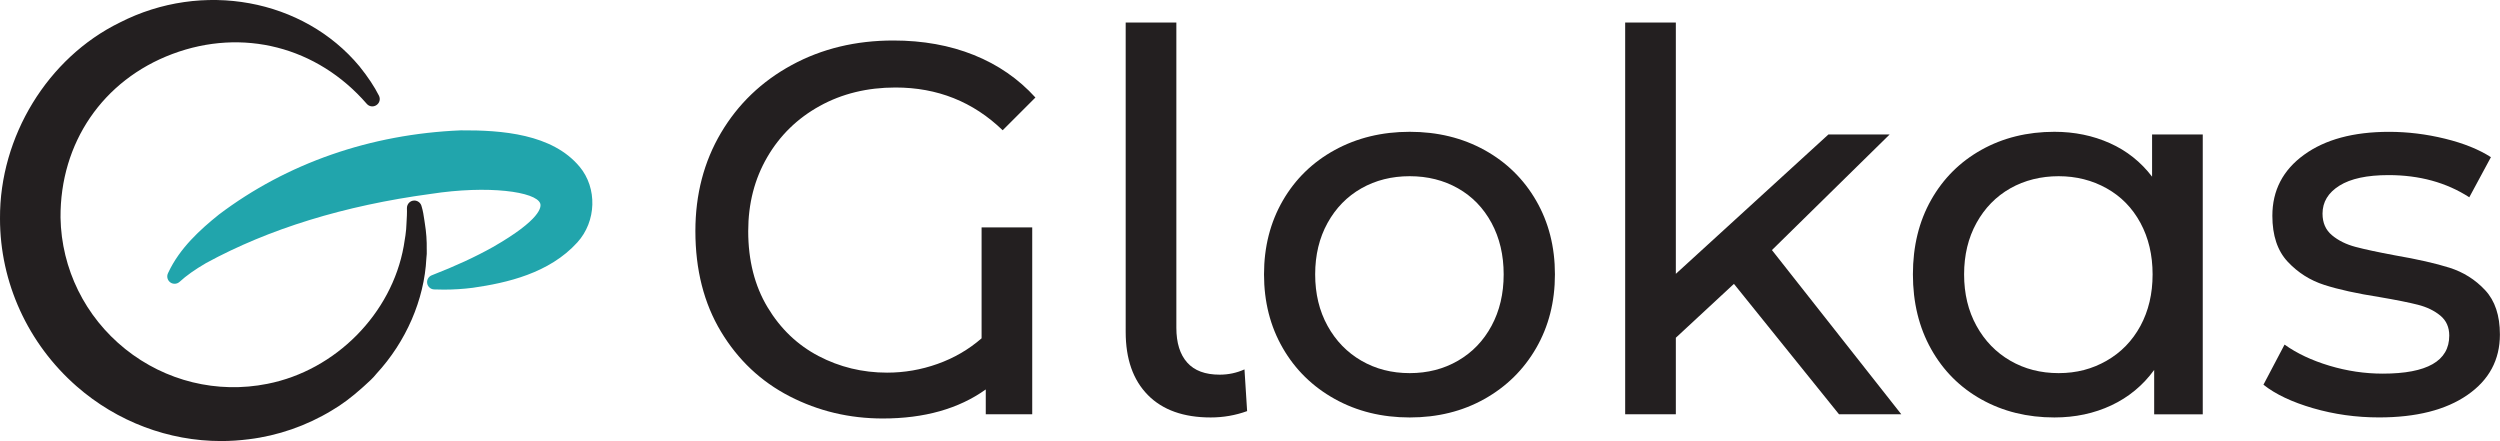 <?xml version="1.0" encoding="UTF-8"?>
<svg id="Layer_2" data-name="Layer 2" xmlns="http://www.w3.org/2000/svg" viewBox="0 0 776.55 137">
  <defs>
    <style>
      .cls-1 {
        fill: #231f20;
      }

      .cls-2 {
        fill: #21a5ac;
      }
    </style>
  </defs>
  <g id="Glyph_with_name_" data-name="Glyph with name
">
    <g>
      <g>
        <path class="cls-1" d="m132.55,77.5c.06-2.59-.14-5.41-.59-8.14l-.13-.88c-.2-1.37-.45-3.06-.86-4.32-.22-1.08-1.17-1.87-2.27-1.87h0c-1.27,0-2.3,1.03-2.3,2.36.06,1.28-.04,3.27-.14,4.79-.03,2.26-.53,5.13-.85,7.01-3.75,21-21.15,38.59-42.32,42.77-15.6,3.13-31.69-.8-44.17-10.8-12.51-10.03-19.84-24.91-20.12-40.8-.17-23.24,13.13-42.72,34.71-50.84,21.84-8.21,44.99-2.28,60.4,15.46.76.89,2.02,1.07,3.01.42.98-.65,1.32-1.88.79-2.94-1.43-2.83-3.34-5.72-6.05-9.11C94.18-.39,62.84-6.11,37.19,7.01,14.8,17.97-.14,42.42,0,67.86c-.02,19.87,8.66,38.87,23.8,52.13,12.59,11.02,28.58,17.01,44.88,17.01,2.87,0,5.75-.19,8.62-.56,9-1.09,17.91-4.18,25.76-8.94,3.06-1.78,6.2-4.12,9.6-7.18l.62-.56c1.19-1.07,2.67-2.4,3.62-3.63,9.25-10,14.91-23.09,15.54-35.87l.12-1.39v-1.36Z"/>
        <path class="cls-2" d="m180.02,51.77c-8.48-10.18-24.14-11.37-36.89-11.28-28.05,1.16-54.02,10.2-75.14,26.16-5.78,4.64-12.16,10.41-15.71,18.01l-.12.27c-.38.83-.22,1.8.4,2.48.41.45.97.71,1.58.73.62.03,1.19-.19,1.64-.6,2.11-1.93,4.73-3.79,8.21-5.82,19.53-10.65,43.01-17.88,69.82-21.49,17.89-2.76,32.71-.7,34,2.98.35,1,.33,4.92-14.71,13.53-5.44,3.05-11.65,5.92-18.99,8.77-.85.33-1.41,1.13-1.45,2.03-.02.61.19,1.19.6,1.63.41.45.98.71,1.58.73,1.02.04,2.05.06,3.07.06,3.02,0,6.02-.19,8.96-.57,10.53-1.51,23.73-4.47,32.45-14.08,5.96-6.54,6.27-16.89.7-23.55Z"/>
      </g>
      <g>
        <path class="cls-1" d="m304.89,70.63h15.74v58.05h-14.43v-7.71c-8.42,6.01-19.08,9.02-31.98,9.02-10.39,0-20.04-2.3-28.95-6.89-8.91-4.59-16.02-11.29-21.32-20.09-5.3-8.8-7.95-19.21-7.95-31.24,0-11.37,2.65-21.54,7.95-30.5,5.3-8.96,12.63-15.99,21.98-21.07,9.35-5.08,19.87-7.62,31.57-7.62,9.18,0,17.52,1.5,25.01,4.51,7.49,3.01,13.86,7.41,19.11,13.2l-10.17,10.17c-9.18-8.86-20.28-13.28-33.29-13.28-8.75,0-16.59,1.91-23.53,5.74-6.94,3.83-12.38,9.13-16.32,15.91-3.94,6.78-5.9,14.43-5.9,22.96,0,9.08,1.99,16.95,5.99,23.62,3.99,6.67,9.27,11.72,15.83,15.17,6.56,3.44,13.67,5.17,21.32,5.17,5.36,0,10.58-.9,15.66-2.71,5.08-1.8,9.65-4.45,13.69-7.95v-34.44Z"/>
        <path class="cls-1" d="m356.55,122.7c-4.59-4.64-6.89-11.18-6.89-19.6V7h15.74v94.79c0,4.7,1.12,8.31,3.36,10.82,2.24,2.52,5.6,3.77,10.09,3.77,2.73,0,5.3-.55,7.71-1.64l.82,12.96c-3.61,1.31-7.38,1.97-11.32,1.97-8.42,0-14.92-2.32-19.52-6.97Z"/>
        <path class="cls-1" d="m414.6,123.93c-6.89-3.83-12.27-9.1-16.15-15.83-3.88-6.72-5.82-14.35-5.82-22.88s1.94-16.15,5.82-22.88c3.88-6.72,9.27-11.97,16.15-15.74,6.89-3.77,14.65-5.66,23.29-5.66s16.37,1.89,23.21,5.66c6.83,3.77,12.19,9.02,16.07,15.74,3.88,6.72,5.82,14.35,5.82,22.88s-1.94,16.15-5.82,22.88c-3.88,6.72-9.24,12-16.07,15.83-6.83,3.83-14.57,5.74-23.21,5.74s-16.4-1.91-23.29-5.74Zm38.29-11.89c4.43-2.57,7.9-6.17,10.41-10.82,2.51-4.65,3.77-9.98,3.77-15.99s-1.26-11.34-3.77-15.99c-2.52-4.65-5.99-8.23-10.41-10.74-4.43-2.51-9.43-3.77-15.01-3.77s-10.58,1.26-15.01,3.77c-4.43,2.52-7.93,6.1-10.5,10.74-2.57,4.65-3.85,9.98-3.85,15.99s1.28,11.34,3.85,15.99c2.57,4.65,6.07,8.26,10.5,10.82,4.43,2.57,9.43,3.86,15.01,3.86s10.58-1.29,15.01-3.86Z"/>
        <path class="cls-1" d="m538.59,88.18l-18.04,16.73v23.78h-15.74V7h15.74v78.06l47.4-43.3h19.02l-36.57,35.92,40.18,51h-19.35l-32.64-40.51Z"/>
        <path class="cls-1" d="m684.22,41.77v86.92h-15.09v-13.78c-3.5,4.81-7.93,8.47-13.28,10.99-5.36,2.52-11.26,3.77-17.71,3.77-8.42,0-15.96-1.86-22.63-5.58-6.67-3.71-11.89-8.94-15.66-15.66-3.77-6.72-5.66-14.46-5.66-23.21s1.89-16.46,5.66-23.12c3.77-6.67,8.99-11.86,15.66-15.58,6.67-3.71,14.21-5.58,22.63-5.58,6.23,0,11.97,1.18,17.22,3.53,5.25,2.35,9.62,5.82,13.12,10.41v-13.12h15.74Zm-29.85,70.27c4.48-2.57,7.98-6.17,10.5-10.82,2.51-4.65,3.77-9.98,3.77-15.99s-1.26-11.34-3.77-15.99c-2.52-4.65-6.01-8.23-10.5-10.74-4.48-2.51-9.46-3.77-14.92-3.77s-10.58,1.26-15.01,3.77c-4.43,2.52-7.93,6.1-10.5,10.74-2.57,4.65-3.85,9.98-3.85,15.99s1.28,11.34,3.85,15.99c2.57,4.65,6.07,8.26,10.5,10.82,4.43,2.57,9.43,3.86,15.01,3.86s10.44-1.29,14.92-3.86Z"/>
        <path class="cls-1" d="m718.49,126.8c-6.56-1.91-11.7-4.35-15.42-7.3l6.56-12.46c3.83,2.73,8.47,4.92,13.94,6.56,5.47,1.64,10.99,2.46,16.56,2.46,13.78,0,20.66-3.94,20.66-11.81,0-2.62-.93-4.7-2.79-6.23-1.86-1.53-4.18-2.65-6.97-3.36-2.79-.71-6.75-1.5-11.89-2.38-7-1.09-12.71-2.35-17.14-3.77-4.43-1.42-8.23-3.83-11.4-7.22-3.17-3.39-4.76-8.14-4.76-14.27,0-7.87,3.28-14.19,9.84-18.94,6.56-4.76,15.36-7.13,26.4-7.13,5.79,0,11.59.71,17.38,2.13,5.79,1.42,10.55,3.34,14.27,5.74l-6.72,12.46c-7.11-4.59-15.47-6.89-25.09-6.89-6.67,0-11.75,1.09-15.25,3.28-3.5,2.19-5.25,5.08-5.25,8.69,0,2.85.98,5.08,2.95,6.72s4.4,2.84,7.3,3.61c2.9.77,6.97,1.64,12.22,2.62,7,1.21,12.65,2.49,16.97,3.85,4.32,1.37,8.01,3.69,11.07,6.97,3.06,3.28,4.59,7.87,4.59,13.78,0,7.87-3.36,14.13-10.09,18.78-6.72,4.65-15.88,6.97-27.47,6.97-7.11,0-13.94-.96-20.5-2.87Z"/>
      </g>
    </g>
  </g>
</svg>